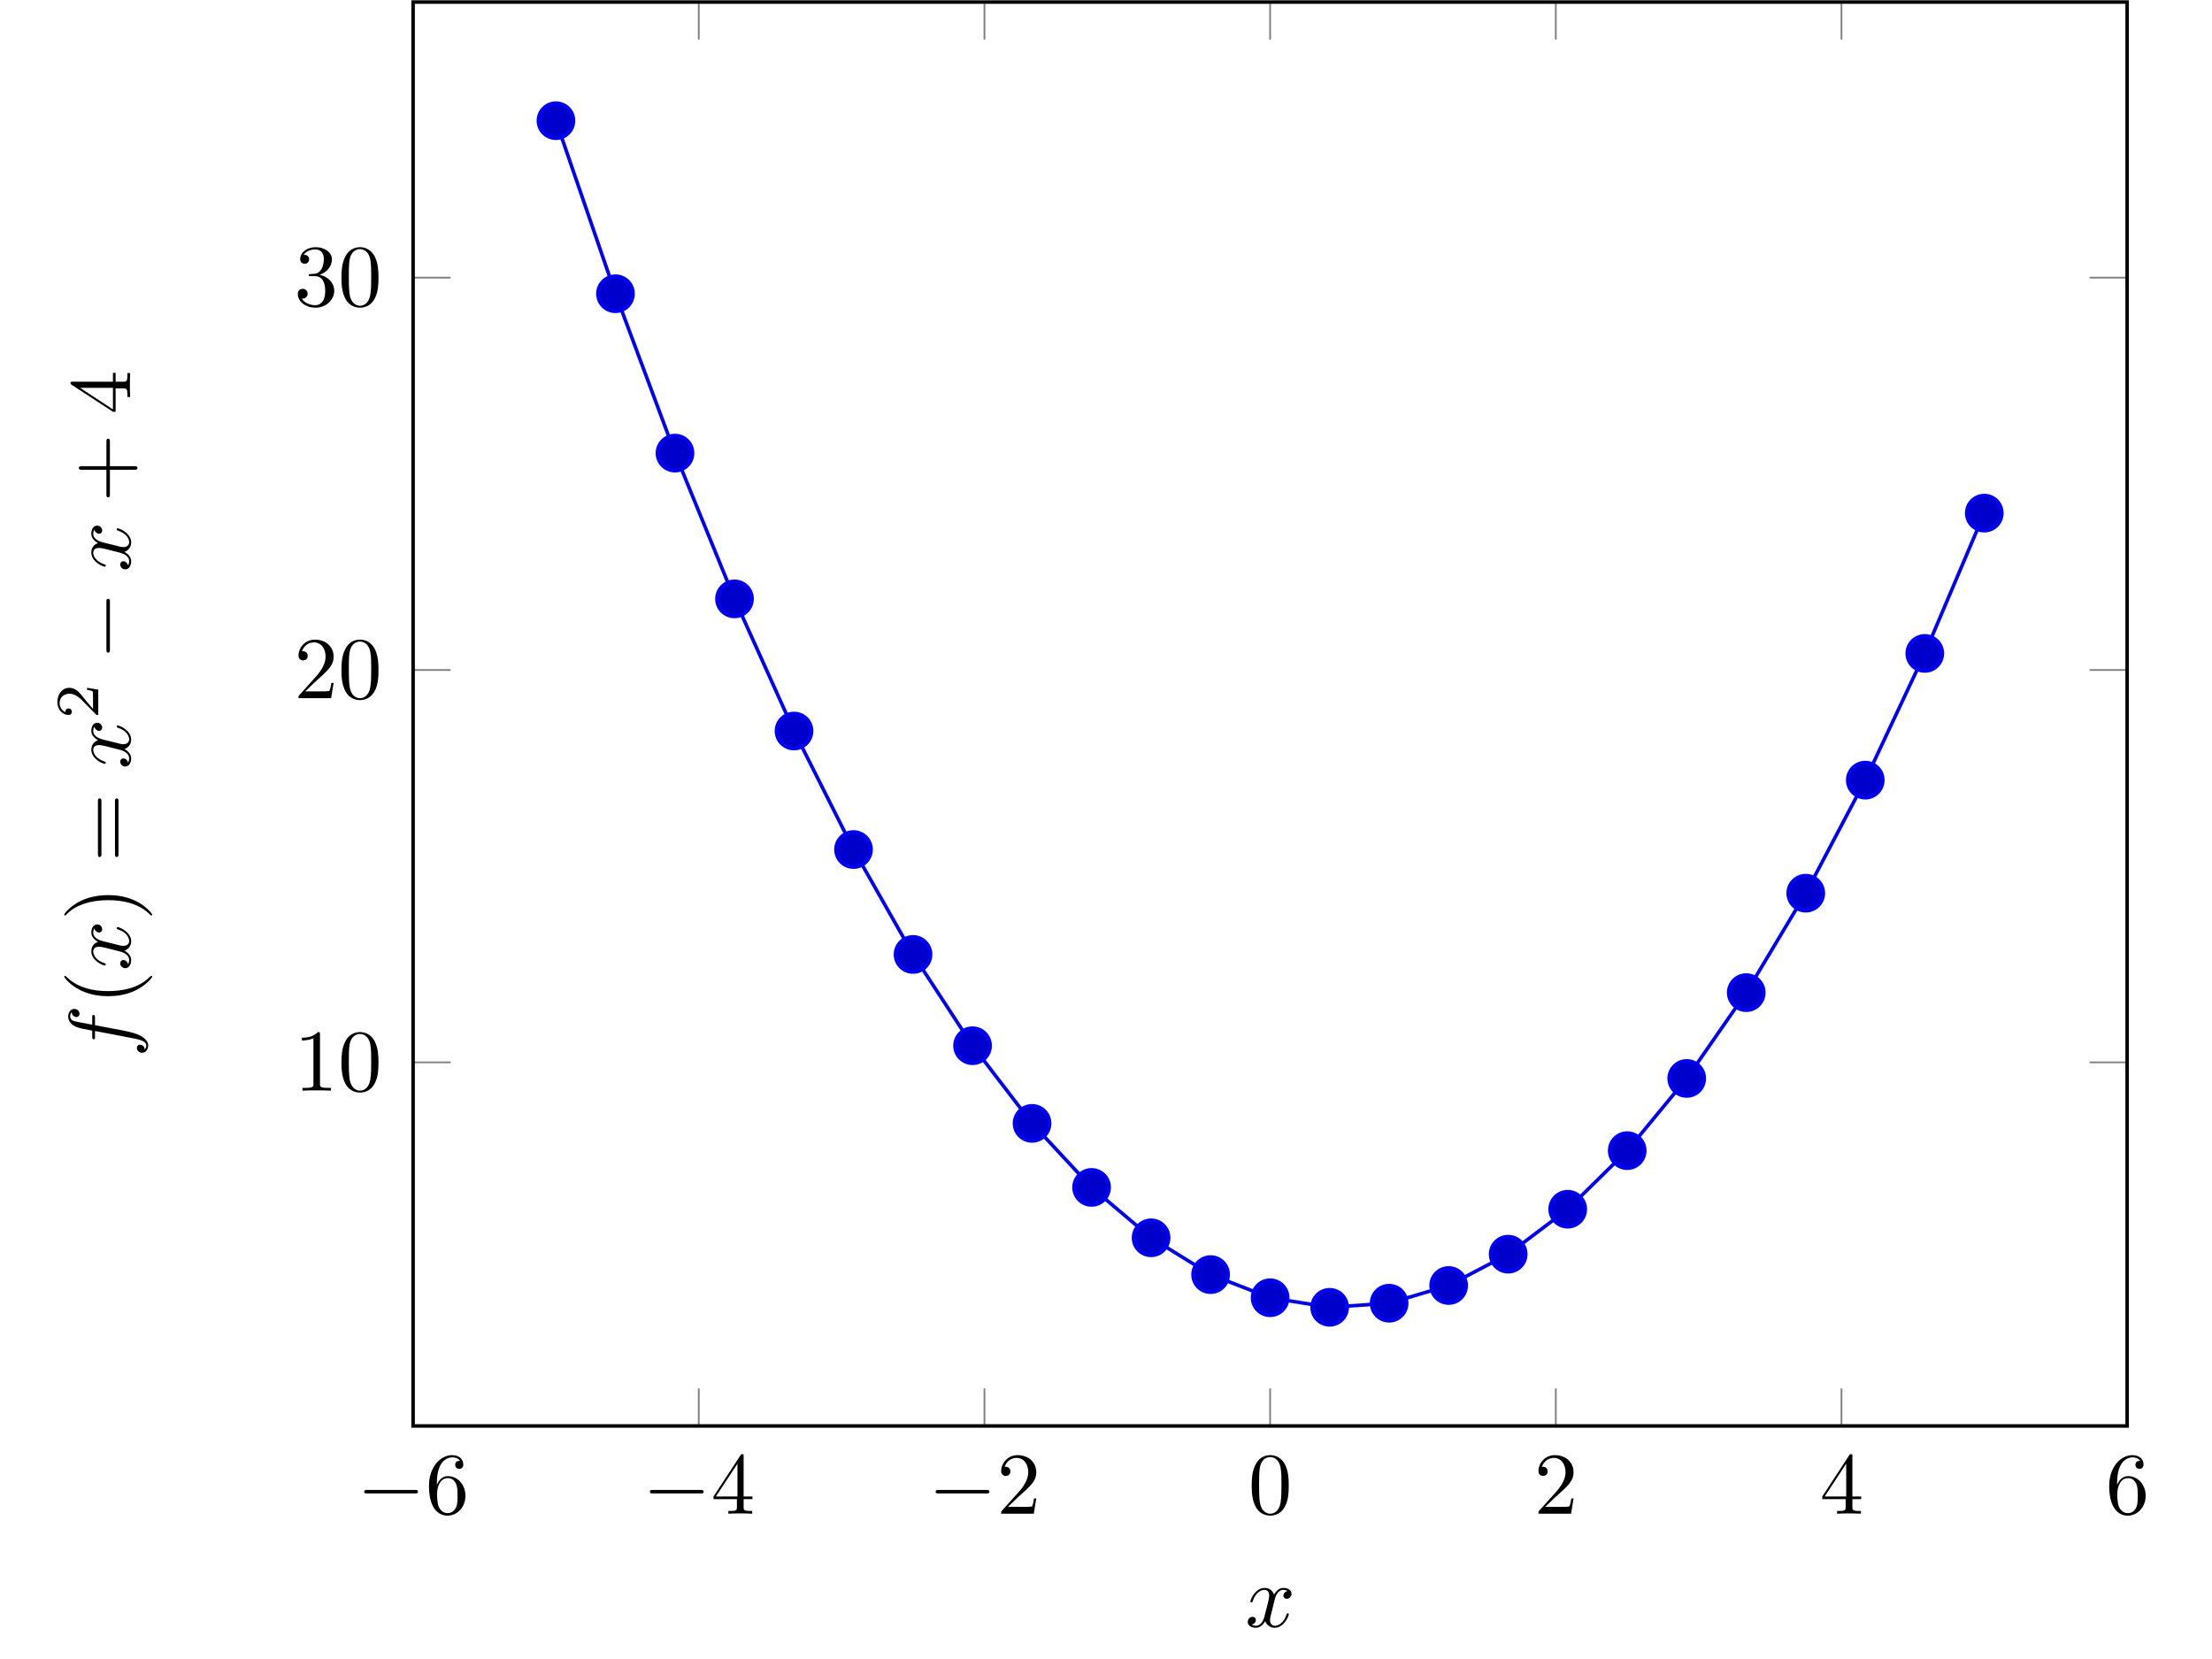 <?xml version="1.0" encoding="UTF-8"?>
<svg xmlns="http://www.w3.org/2000/svg" xmlns:xlink="http://www.w3.org/1999/xlink" width="375.333" height="281.502" viewBox="0 0 375.333 281.502">
<defs>
<g>
<g id="glyph-0-0">
<path d="M 9.828 -3.438 C 10.094 -3.438 10.359 -3.438 10.359 -3.734 C 10.359 -4.031 10.094 -4.031 9.828 -4.031 L 1.766 -4.031 C 1.5 -4.031 1.234 -4.031 1.234 -3.734 C 1.234 -3.438 1.5 -3.438 1.766 -3.438 Z M 9.828 -3.438 "/>
</g>
<g id="glyph-1-0">
<path d="M 1.969 -4.891 L 1.969 -5.25 C 1.969 -9.031 3.812 -9.562 4.578 -9.562 C 4.938 -9.562 5.562 -9.469 5.891 -8.969 C 5.672 -8.969 5.078 -8.969 5.078 -8.297 C 5.078 -7.828 5.438 -7.609 5.766 -7.609 C 6 -7.609 6.453 -7.75 6.453 -8.328 C 6.453 -9.219 5.797 -9.938 4.547 -9.938 C 2.641 -9.938 0.625 -8.016 0.625 -4.719 C 0.625 -0.734 2.359 0.328 3.75 0.328 C 5.406 0.328 6.812 -1.078 6.812 -3.047 C 6.812 -4.938 5.484 -6.375 3.828 -6.375 C 2.812 -6.375 2.266 -5.609 1.969 -4.891 Z M 3.75 -0.094 C 2.812 -0.094 2.359 -0.984 2.266 -1.203 C 2 -1.906 2 -3.109 2 -3.375 C 2 -4.531 2.484 -6.031 3.812 -6.031 C 4.062 -6.031 4.75 -6.031 5.203 -5.109 C 5.469 -4.547 5.469 -3.797 5.469 -3.062 C 5.469 -2.344 5.469 -1.594 5.219 -1.062 C 4.781 -0.172 4.094 -0.094 3.75 -0.094 Z M 3.75 -0.094 "/>
</g>
<g id="glyph-1-1">
<path d="M 4.391 -2.469 L 4.391 -1.156 C 4.391 -0.625 4.359 -0.469 3.25 -0.469 L 2.938 -0.469 L 2.938 0 C 3.547 -0.047 4.328 -0.047 4.953 -0.047 C 5.578 -0.047 6.375 -0.047 6.984 0 L 6.984 -0.469 L 6.672 -0.469 C 5.562 -0.469 5.531 -0.625 5.531 -1.156 L 5.531 -2.469 L 7.031 -2.469 L 7.031 -2.922 L 5.531 -2.922 L 5.531 -9.719 C 5.531 -10.016 5.531 -10.109 5.297 -10.109 C 5.156 -10.109 5.125 -10.109 5 -9.922 L 0.422 -2.922 L 0.422 -2.469 Z M 4.484 -2.922 L 0.828 -2.922 L 4.484 -8.484 Z M 4.484 -2.922 "/>
</g>
<g id="glyph-1-2">
<path d="M 1.891 -1.156 L 3.484 -2.688 C 5.797 -4.75 6.703 -5.547 6.703 -7.047 C 6.703 -8.75 5.359 -9.938 3.531 -9.938 C 1.844 -9.938 0.75 -8.562 0.75 -7.234 C 0.75 -6.406 1.5 -6.406 1.531 -6.406 C 1.797 -6.406 2.312 -6.578 2.312 -7.188 C 2.312 -7.578 2.047 -7.969 1.516 -7.969 C 1.406 -7.969 1.375 -7.969 1.328 -7.953 C 1.672 -8.922 2.484 -9.469 3.344 -9.469 C 4.703 -9.469 5.344 -8.266 5.344 -7.047 C 5.344 -5.844 4.594 -4.672 3.781 -3.75 L 0.906 -0.547 C 0.75 -0.391 0.75 -0.359 0.75 0 L 6.281 0 L 6.703 -2.594 L 6.328 -2.594 C 6.25 -2.156 6.141 -1.5 6 -1.266 C 5.891 -1.156 4.906 -1.156 4.578 -1.156 Z M 1.891 -1.156 "/>
</g>
<g id="glyph-1-3">
<path d="M 6.859 -4.781 C 6.859 -5.969 6.797 -7.156 6.266 -8.266 C 5.578 -9.703 4.359 -9.938 3.734 -9.938 C 2.828 -9.938 1.75 -9.547 1.141 -8.156 C 0.656 -7.125 0.578 -5.969 0.578 -4.781 C 0.578 -3.656 0.641 -2.312 1.25 -1.172 C 1.891 0.031 2.984 0.328 3.719 0.328 C 4.516 0.328 5.656 0.016 6.312 -1.406 C 6.797 -2.438 6.859 -3.594 6.859 -4.781 Z M 3.719 0 C 3.141 0 2.25 -0.375 1.984 -1.812 C 1.828 -2.703 1.828 -4.078 1.828 -4.953 C 1.828 -5.906 1.828 -6.891 1.938 -7.703 C 2.219 -9.469 3.344 -9.609 3.719 -9.609 C 4.203 -9.609 5.188 -9.344 5.469 -7.859 C 5.625 -7.031 5.625 -5.891 5.625 -4.953 C 5.625 -3.828 5.625 -2.812 5.469 -1.859 C 5.234 -0.453 4.391 0 3.719 0 Z M 3.719 0 "/>
</g>
<g id="glyph-1-4">
<path d="M 4.391 -9.547 C 4.391 -9.906 4.391 -9.938 4.047 -9.938 C 3.125 -8.984 1.812 -8.984 1.328 -8.984 L 1.328 -8.516 C 1.625 -8.516 2.5 -8.516 3.281 -8.906 L 3.281 -1.172 C 3.281 -0.641 3.234 -0.469 1.891 -0.469 L 1.422 -0.469 L 1.422 0 C 1.938 -0.047 3.234 -0.047 3.828 -0.047 C 4.438 -0.047 5.734 -0.047 6.25 0 L 6.25 -0.469 L 5.781 -0.469 C 4.438 -0.469 4.391 -0.625 4.391 -1.172 Z M 4.391 -9.547 "/>
</g>
<g id="glyph-1-5">
<path d="M 4.328 -5.25 C 5.547 -5.656 6.422 -6.703 6.422 -7.875 C 6.422 -9.109 5.109 -9.938 3.672 -9.938 C 2.156 -9.938 1.031 -9.047 1.031 -7.906 C 1.031 -7.422 1.359 -7.125 1.797 -7.125 C 2.25 -7.125 2.547 -7.469 2.547 -7.891 C 2.547 -8.641 1.844 -8.641 1.625 -8.641 C 2.094 -9.375 3.078 -9.562 3.609 -9.562 C 4.219 -9.562 5.047 -9.234 5.047 -7.891 C 5.047 -7.719 5.016 -6.844 4.625 -6.188 C 4.172 -5.469 3.672 -5.438 3.297 -5.422 C 3.172 -5.406 2.812 -5.375 2.719 -5.375 C 2.594 -5.359 2.484 -5.344 2.484 -5.188 C 2.484 -5.031 2.594 -5.031 2.844 -5.031 L 3.5 -5.031 C 4.734 -5.031 5.281 -4.016 5.281 -2.547 C 5.281 -0.516 4.25 -0.094 3.594 -0.094 C 2.953 -0.094 1.828 -0.344 1.312 -1.219 C 1.828 -1.156 2.297 -1.484 2.297 -2.047 C 2.297 -2.578 1.891 -2.875 1.469 -2.875 C 1.109 -2.875 0.625 -2.672 0.625 -2.016 C 0.625 -0.656 2.016 0.328 3.641 0.328 C 5.469 0.328 6.812 -1.031 6.812 -2.547 C 6.812 -3.781 5.875 -4.938 4.328 -5.25 Z M 4.328 -5.25 "/>
</g>
<g id="glyph-2-0">
<path d="M 4.984 -4.5 C 5.078 -4.891 5.422 -6.266 6.469 -6.266 C 6.531 -6.266 6.891 -6.266 7.203 -6.078 C 6.797 -6 6.484 -5.625 6.484 -5.266 C 6.484 -5.031 6.656 -4.75 7.062 -4.75 C 7.391 -4.75 7.859 -5.016 7.859 -5.609 C 7.859 -6.391 6.984 -6.594 6.469 -6.594 C 5.609 -6.594 5.094 -5.797 4.906 -5.469 C 4.531 -6.453 3.734 -6.594 3.297 -6.594 C 1.75 -6.594 0.891 -4.672 0.891 -4.297 C 0.891 -4.141 1.047 -4.141 1.078 -4.141 C 1.188 -4.141 1.234 -4.172 1.266 -4.312 C 1.781 -5.891 2.766 -6.266 3.266 -6.266 C 3.547 -6.266 4.078 -6.141 4.078 -5.266 C 4.078 -4.812 3.812 -3.812 3.266 -1.719 C 3.031 -0.797 2.5 -0.172 1.844 -0.172 C 1.766 -0.172 1.422 -0.172 1.109 -0.359 C 1.484 -0.438 1.812 -0.75 1.812 -1.156 C 1.812 -1.562 1.484 -1.688 1.25 -1.688 C 0.812 -1.688 0.438 -1.297 0.438 -0.828 C 0.438 -0.141 1.172 0.172 1.828 0.172 C 2.812 0.172 3.359 -0.875 3.406 -0.969 C 3.578 -0.422 4.125 0.172 5.016 0.172 C 6.547 0.172 7.406 -1.766 7.406 -2.141 C 7.406 -2.281 7.266 -2.281 7.219 -2.281 C 7.094 -2.281 7.062 -2.219 7.031 -2.125 C 6.531 -0.516 5.516 -0.172 5.047 -0.172 C 4.469 -0.172 4.219 -0.641 4.219 -1.156 C 4.219 -1.484 4.312 -1.812 4.484 -2.469 Z M 4.984 -4.5 "/>
</g>
<g id="glyph-3-0">
<path d="M -5.969 -5.469 L -5.969 -6.766 C -5.969 -7.062 -5.969 -7.203 -6.266 -7.203 C -6.438 -7.203 -6.438 -7.062 -6.438 -6.797 L -6.438 -5.562 L -8.125 -5.875 C -8.453 -5.938 -9.5 -6.141 -9.688 -6.234 C -9.969 -6.375 -10.188 -6.625 -10.188 -6.938 C -10.188 -7 -10.188 -7.391 -9.922 -7.672 C -9.859 -7.016 -9.344 -6.859 -9.125 -6.859 C -8.781 -6.859 -8.594 -7.125 -8.594 -7.422 C -8.594 -7.797 -8.922 -8.234 -9.484 -8.234 C -10.172 -8.234 -10.516 -7.547 -10.516 -6.938 C -10.516 -6.438 -10.25 -5.484 -8.781 -5.047 C -8.453 -4.953 -8.312 -4.906 -6.438 -4.547 L -6.438 -3.516 C -6.438 -3.234 -6.438 -3.078 -6.141 -3.078 C -5.969 -3.078 -5.969 -3.203 -5.969 -3.484 L -5.969 -4.484 L -0.078 -3.359 C 1.375 -3.094 2.734 -2.828 2.734 -2.062 C 2.734 -2 2.734 -1.625 2.469 -1.344 C 2.422 -2.031 1.875 -2.156 1.656 -2.156 C 1.312 -2.156 1.141 -1.891 1.141 -1.609 C 1.141 -1.219 1.469 -0.797 2.031 -0.797 C 2.703 -0.797 3.062 -1.453 3.062 -2.062 C 3.062 -2.875 2.172 -3.484 1.609 -3.75 C 0.672 -4.219 -1.141 -4.562 -1.234 -4.578 Z M -5.969 -5.469 "/>
</g>
<g id="glyph-3-1">
<path d="M -4.5 -4.984 C -4.891 -5.078 -6.266 -5.422 -6.266 -6.469 C -6.266 -6.531 -6.266 -6.891 -6.078 -7.203 C -6 -6.797 -5.625 -6.484 -5.266 -6.484 C -5.031 -6.484 -4.75 -6.656 -4.75 -7.062 C -4.75 -7.391 -5.016 -7.859 -5.609 -7.859 C -6.391 -7.859 -6.594 -6.984 -6.594 -6.469 C -6.594 -5.609 -5.797 -5.094 -5.469 -4.906 C -6.453 -4.531 -6.594 -3.734 -6.594 -3.297 C -6.594 -1.75 -4.672 -0.891 -4.297 -0.891 C -4.141 -0.891 -4.141 -1.047 -4.141 -1.078 C -4.141 -1.188 -4.172 -1.234 -4.312 -1.266 C -5.891 -1.781 -6.266 -2.766 -6.266 -3.266 C -6.266 -3.547 -6.141 -4.078 -5.266 -4.078 C -4.812 -4.078 -3.812 -3.812 -1.719 -3.266 C -0.797 -3.031 -0.172 -2.5 -0.172 -1.844 C -0.172 -1.766 -0.172 -1.422 -0.359 -1.109 C -0.438 -1.484 -0.75 -1.812 -1.156 -1.812 C -1.562 -1.812 -1.688 -1.484 -1.688 -1.25 C -1.688 -0.812 -1.297 -0.438 -0.828 -0.438 C -0.141 -0.438 0.172 -1.172 0.172 -1.828 C 0.172 -2.812 -0.875 -3.359 -0.969 -3.406 C -0.422 -3.578 0.172 -4.125 0.172 -5.016 C 0.172 -6.547 -1.766 -7.406 -2.141 -7.406 C -2.281 -7.406 -2.281 -7.266 -2.281 -7.219 C -2.281 -7.094 -2.219 -7.062 -2.125 -7.031 C -0.516 -6.531 -0.172 -5.516 -0.172 -5.047 C -0.172 -4.469 -0.641 -4.219 -1.156 -4.219 C -1.484 -4.219 -1.812 -4.312 -2.469 -4.484 Z M -4.5 -4.984 "/>
</g>
<g id="glyph-4-0">
<path d="M 3.578 -4.938 C 3.531 -4.938 3.5 -4.938 3.25 -4.688 C 1.375 -2.812 -1.453 -2.344 -3.734 -2.344 C -6.328 -2.344 -8.922 -2.906 -10.781 -4.75 C -10.969 -4.938 -11 -4.938 -11.047 -4.938 C -11.141 -4.938 -11.188 -4.875 -11.188 -4.797 C -11.188 -4.641 -10.172 -3.297 -8.281 -2.422 C -6.641 -1.656 -4.984 -1.484 -3.734 -1.484 C -2.562 -1.484 -0.766 -1.641 0.922 -2.469 C 2.766 -3.359 3.734 -4.641 3.734 -4.797 C 3.734 -4.875 3.688 -4.938 3.578 -4.938 Z M 3.578 -4.938 "/>
</g>
<g id="glyph-4-1">
<path d="M -3.734 -4.312 C -4.891 -4.312 -6.703 -4.141 -8.391 -3.328 C -10.219 -2.438 -11.188 -1.156 -11.188 -1 C -11.188 -0.906 -11.125 -0.844 -11.047 -0.844 C -11 -0.844 -10.969 -0.844 -10.703 -1.141 C -9.219 -2.594 -6.844 -3.453 -3.734 -3.453 C -1.172 -3.453 1.453 -2.891 3.328 -1.047 C 3.5 -0.844 3.531 -0.844 3.578 -0.844 C 3.672 -0.844 3.734 -0.906 3.734 -1 C 3.734 -1.156 2.719 -2.484 0.828 -3.375 C -0.828 -4.141 -2.484 -4.312 -3.734 -4.312 Z M -3.734 -4.312 "/>
</g>
<g id="glyph-4-2">
<path d="M -4.875 -10.25 C -4.875 -10.469 -4.875 -10.766 -5.172 -10.766 C -5.469 -10.766 -5.469 -10.469 -5.469 -10.266 L -5.469 -1.328 C -5.469 -1.125 -5.469 -0.828 -5.172 -0.828 C -4.875 -0.828 -4.875 -1.125 -4.875 -1.344 Z M -1.984 -10.266 C -1.984 -10.469 -1.984 -10.766 -2.281 -10.766 C -2.578 -10.766 -2.578 -10.469 -2.578 -10.25 L -2.578 -1.344 C -2.578 -1.125 -2.578 -0.828 -2.281 -0.828 C -1.984 -0.828 -1.984 -1.125 -1.984 -1.328 Z M -1.984 -10.266 "/>
</g>
<g id="glyph-4-3">
<path d="M -3.438 -6.109 L -3.438 -10.266 C -3.438 -10.469 -3.438 -10.766 -3.734 -10.766 C -4.031 -10.766 -4.031 -10.469 -4.031 -10.266 L -4.031 -6.109 L -8.203 -6.109 C -8.422 -6.109 -8.703 -6.109 -8.703 -5.797 C -8.703 -5.5 -8.422 -5.5 -8.203 -5.5 L -4.031 -5.5 L -4.031 -1.328 C -4.031 -1.125 -4.031 -0.828 -3.734 -0.828 C -3.438 -0.828 -3.438 -1.125 -3.438 -1.328 L -3.438 -5.5 L 0.75 -5.5 C 0.953 -5.5 1.234 -5.5 1.234 -5.797 C 1.234 -6.109 0.953 -6.109 0.75 -6.109 Z M -3.438 -6.109 "/>
</g>
<g id="glyph-4-4">
<path d="M -2.469 -4.391 L -1.156 -4.391 C -0.625 -4.391 -0.469 -4.359 -0.469 -3.25 L -0.469 -2.938 L 0 -2.938 C -0.047 -3.547 -0.047 -4.328 -0.047 -4.953 C -0.047 -5.578 -0.047 -6.375 0 -6.984 L -0.469 -6.984 L -0.469 -6.672 C -0.469 -5.562 -0.625 -5.531 -1.156 -5.531 L -2.469 -5.531 L -2.469 -7.031 L -2.922 -7.031 L -2.922 -5.531 L -9.719 -5.531 C -10.016 -5.531 -10.109 -5.531 -10.109 -5.297 C -10.109 -5.156 -10.109 -5.125 -9.922 -5 L -2.922 -0.422 L -2.469 -0.422 Z M -2.922 -4.484 L -2.922 -0.828 L -8.484 -4.484 Z M -2.922 -4.484 "/>
</g>
<g id="glyph-5-0">
<path d="M -1.906 -5.266 L -1.906 -4.922 C -1.672 -4.891 -1.047 -4.781 -0.953 -4.641 C -0.891 -4.562 -0.891 -3.75 -0.891 -3.609 L -0.891 -1.688 C -1.859 -2.781 -2.156 -3.156 -2.641 -3.781 C -3.25 -4.547 -3.906 -5.266 -4.891 -5.266 C -6.156 -5.266 -6.938 -4.172 -6.938 -2.828 C -6.938 -1.531 -6.016 -0.656 -5.062 -0.656 C -4.531 -0.656 -4.484 -1.109 -4.484 -1.203 C -4.484 -1.469 -4.656 -1.766 -5.031 -1.766 C -5.219 -1.766 -5.578 -1.688 -5.578 -1.141 C -6.328 -1.469 -6.562 -2.188 -6.562 -2.672 C -6.562 -3.719 -5.734 -4.266 -4.891 -4.266 C -3.984 -4.266 -3.266 -3.609 -2.891 -3.281 L -0.406 -0.766 C -0.312 -0.656 -0.297 -0.656 0 -0.656 L 0 -4.953 Z M -1.906 -5.266 "/>
</g>
<g id="glyph-6-0">
<path d="M -3.438 -9.828 C -3.438 -10.094 -3.438 -10.359 -3.734 -10.359 C -4.031 -10.359 -4.031 -10.094 -4.031 -9.828 L -4.031 -1.766 C -4.031 -1.5 -4.031 -1.234 -3.734 -1.234 C -3.438 -1.234 -3.438 -1.5 -3.438 -1.766 Z M -3.438 -9.828 "/>
</g>
</g>
</defs>
<path fill="none" stroke-width="0.199" stroke-linecap="butt" stroke-linejoin="miter" stroke="rgb(50%, 50%, 50%)" stroke-opacity="1" stroke-miterlimit="10" d="M -16.191 -13.449 L -16.191 -9.199 M 16.189 -13.449 L 16.189 -9.199 M 48.569 -13.449 L 48.569 -9.199 M 80.95 -13.449 L 80.95 -9.199 M 113.33 -13.449 L 113.33 -9.199 M 145.71 -13.449 L 145.71 -9.199 M 178.091 -13.449 L 178.091 -9.199 M -16.191 147.946 L -16.191 143.694 M 16.189 147.946 L 16.189 143.694 M 48.569 147.946 L 48.569 143.694 M 80.95 147.946 L 80.95 143.694 M 113.33 147.946 L 113.33 143.694 M 145.71 147.946 L 145.71 143.694 M 178.091 147.946 L 178.091 143.694 " transform="matrix(1.497, 0, 0, -1.497, 94.334, 221.823)"/>
<path fill="none" stroke-width="0.199" stroke-linecap="butt" stroke-linejoin="miter" stroke="rgb(50%, 50%, 50%)" stroke-opacity="1" stroke-miterlimit="10" d="M -16.191 27.765 L -11.939 27.765 M -16.191 72.237 L -11.939 72.237 M -16.191 116.709 L -11.939 116.709 M 178.088 27.765 L 173.838 27.765 M 178.088 72.237 L 173.838 72.237 M 178.088 116.709 L 173.838 116.709 " transform="matrix(1.497, 0, 0, -1.497, 94.334, 221.823)"/>
<path fill="none" stroke-width="0.399" stroke-linecap="butt" stroke-linejoin="miter" stroke="rgb(0%, 0%, 0%)" stroke-opacity="1" stroke-miterlimit="10" d="M -16.191 -13.449 L -16.191 147.946 L 178.088 147.946 L 178.088 -13.449 Z M -16.191 -13.449 " transform="matrix(1.497, 0, 0, -1.497, 94.334, 221.823)"/>
<g fill="rgb(0%, 0%, 0%)" fill-opacity="1">
<use xlink:href="#glyph-0-0" x="60.561" y="256.846"/>
</g>
<g fill="rgb(0%, 0%, 0%)" fill-opacity="1">
<use xlink:href="#glyph-1-0" x="72.164" y="256.846"/>
</g>
<g fill="rgb(0%, 0%, 0%)" fill-opacity="1">
<use xlink:href="#glyph-0-0" x="109.045" y="256.846"/>
</g>
<g fill="rgb(0%, 0%, 0%)" fill-opacity="1">
<use xlink:href="#glyph-1-1" x="120.648" y="256.846"/>
</g>
<g fill="rgb(0%, 0%, 0%)" fill-opacity="1">
<use xlink:href="#glyph-0-0" x="157.529" y="256.846"/>
</g>
<g fill="rgb(0%, 0%, 0%)" fill-opacity="1">
<use xlink:href="#glyph-1-2" x="169.132" y="256.846"/>
</g>
<g fill="rgb(0%, 0%, 0%)" fill-opacity="1">
<use xlink:href="#glyph-1-3" x="211.814" y="256.846"/>
</g>
<g fill="rgb(0%, 0%, 0%)" fill-opacity="1">
<use xlink:href="#glyph-1-2" x="260.297" y="256.846"/>
</g>
<g fill="rgb(0%, 0%, 0%)" fill-opacity="1">
<use xlink:href="#glyph-1-1" x="308.781" y="256.846"/>
</g>
<g fill="rgb(0%, 0%, 0%)" fill-opacity="1">
<use xlink:href="#glyph-1-0" x="357.265" y="256.846"/>
</g>
<g fill="rgb(0%, 0%, 0%)" fill-opacity="1">
<use xlink:href="#glyph-1-4" x="49.903" y="185.059"/>
<use xlink:href="#glyph-1-3" x="57.362" y="185.059"/>
</g>
<g fill="rgb(0%, 0%, 0%)" fill-opacity="1">
<use xlink:href="#glyph-1-2" x="49.903" y="118.469"/>
<use xlink:href="#glyph-1-3" x="57.362" y="118.469"/>
</g>
<g fill="rgb(0%, 0%, 0%)" fill-opacity="1">
<use xlink:href="#glyph-1-5" x="49.903" y="51.881"/>
<use xlink:href="#glyph-1-3" x="57.362" y="51.881"/>
</g>
<path fill="none" stroke-width="0.399" stroke-linecap="butt" stroke-linejoin="miter" stroke="rgb(0%, 0%, 100%)" stroke-opacity="1" stroke-miterlimit="10" d="M -0.001 134.496 L 6.745 114.885 L 13.491 96.819 L 20.238 80.298 L 26.984 65.318 L 33.728 51.885 L 40.474 39.995 L 47.221 29.648 L 53.967 20.846 L 60.711 13.588 L 67.457 7.875 L 74.203 3.706 L 80.95 1.082 L 87.696 -0.001 L 94.44 0.464 L 101.186 2.47 L 107.932 6.02 L 114.679 11.115 L 121.425 17.755 L 128.169 25.938 L 134.915 35.667 L 141.662 46.939 L 148.408 59.754 L 155.152 74.115 L 161.898 90.018 " transform="matrix(1.497, 0, 0, -1.497, 94.334, 221.823)"/>
<path fill-rule="nonzero" fill="rgb(0%, 0%, 79.999%)" fill-opacity="1" stroke-width="0.399" stroke-linecap="butt" stroke-linejoin="miter" stroke="rgb(0%, 0%, 100%)" stroke-opacity="1" stroke-miterlimit="10" d="M 1.992 134.496 C 1.992 135.596 1.1 136.489 -0.001 136.489 C -1.1 136.489 -1.992 135.596 -1.992 134.496 C -1.992 133.397 -1.1 132.505 -0.001 132.505 C 1.1 132.505 1.992 133.397 1.992 134.496 Z M 1.992 134.496 " transform="matrix(1.497, 0, 0, -1.497, 94.334, 221.823)"/>
<path fill-rule="nonzero" fill="rgb(0%, 0%, 79.999%)" fill-opacity="1" stroke-width="0.399" stroke-linecap="butt" stroke-linejoin="miter" stroke="rgb(0%, 0%, 100%)" stroke-opacity="1" stroke-miterlimit="10" d="M 8.738 114.885 C 8.738 115.986 7.846 116.878 6.745 116.878 C 5.644 116.878 4.752 115.986 4.752 114.885 C 4.752 113.784 5.644 112.892 6.745 112.892 C 7.846 112.892 8.738 113.784 8.738 114.885 Z M 8.738 114.885 " transform="matrix(1.497, 0, 0, -1.497, 94.334, 221.823)"/>
<path fill-rule="nonzero" fill="rgb(0%, 0%, 79.999%)" fill-opacity="1" stroke-width="0.399" stroke-linecap="butt" stroke-linejoin="miter" stroke="rgb(0%, 0%, 100%)" stroke-opacity="1" stroke-miterlimit="10" d="M 15.485 96.819 C 15.485 97.92 14.592 98.812 13.491 98.812 C 12.391 98.812 11.498 97.92 11.498 96.819 C 11.498 95.718 12.391 94.826 13.491 94.826 C 14.592 94.826 15.485 95.718 15.485 96.819 Z M 15.485 96.819 " transform="matrix(1.497, 0, 0, -1.497, 94.334, 221.823)"/>
<path fill-rule="nonzero" fill="rgb(0%, 0%, 79.999%)" fill-opacity="1" stroke-width="0.399" stroke-linecap="butt" stroke-linejoin="miter" stroke="rgb(0%, 0%, 100%)" stroke-opacity="1" stroke-miterlimit="10" d="M 22.231 80.298 C 22.231 81.399 21.339 82.291 20.238 82.291 C 19.137 82.291 18.245 81.399 18.245 80.298 C 18.245 79.197 19.137 78.305 20.238 78.305 C 21.339 78.305 22.231 79.197 22.231 80.298 Z M 22.231 80.298 " transform="matrix(1.497, 0, 0, -1.497, 94.334, 221.823)"/>
<path fill-rule="nonzero" fill="rgb(0%, 0%, 79.999%)" fill-opacity="1" stroke-width="0.399" stroke-linecap="butt" stroke-linejoin="miter" stroke="rgb(0%, 0%, 100%)" stroke-opacity="1" stroke-miterlimit="10" d="M 28.975 65.318 C 28.975 66.419 28.082 67.311 26.984 67.311 C 25.883 67.311 24.991 66.419 24.991 65.318 C 24.991 64.217 25.883 63.328 26.984 63.328 C 28.082 63.328 28.975 64.217 28.975 65.318 Z M 28.975 65.318 " transform="matrix(1.497, 0, 0, -1.497, 94.334, 221.823)"/>
<path fill-rule="nonzero" fill="rgb(0%, 0%, 79.999%)" fill-opacity="1" stroke-width="0.399" stroke-linecap="butt" stroke-linejoin="miter" stroke="rgb(0%, 0%, 100%)" stroke-opacity="1" stroke-miterlimit="10" d="M 35.721 51.885 C 35.721 52.986 34.829 53.879 33.728 53.879 C 32.63 53.879 31.737 52.986 31.737 51.885 C 31.737 50.785 32.63 49.892 33.728 49.892 C 34.829 49.892 35.721 50.785 35.721 51.885 Z M 35.721 51.885 " transform="matrix(1.497, 0, 0, -1.497, 94.334, 221.823)"/>
<path fill-rule="nonzero" fill="rgb(0%, 0%, 79.999%)" fill-opacity="1" stroke-width="0.399" stroke-linecap="butt" stroke-linejoin="miter" stroke="rgb(0%, 0%, 100%)" stroke-opacity="1" stroke-miterlimit="10" d="M 42.467 39.995 C 42.467 41.095 41.575 41.988 40.474 41.988 C 39.373 41.988 38.481 41.095 38.481 39.995 C 38.481 38.894 39.373 38.001 40.474 38.001 C 41.575 38.001 42.467 38.894 42.467 39.995 Z M 42.467 39.995 " transform="matrix(1.497, 0, 0, -1.497, 94.334, 221.823)"/>
<path fill-rule="nonzero" fill="rgb(0%, 0%, 79.999%)" fill-opacity="1" stroke-width="0.399" stroke-linecap="butt" stroke-linejoin="miter" stroke="rgb(0%, 0%, 100%)" stroke-opacity="1" stroke-miterlimit="10" d="M 49.214 29.648 C 49.214 30.749 48.321 31.641 47.221 31.641 C 46.12 31.641 45.227 30.749 45.227 29.648 C 45.227 28.547 46.12 27.658 47.221 27.658 C 48.321 27.658 49.214 28.547 49.214 29.648 Z M 49.214 29.648 " transform="matrix(1.497, 0, 0, -1.497, 94.334, 221.823)"/>
<path fill-rule="nonzero" fill="rgb(0%, 0%, 79.999%)" fill-opacity="1" stroke-width="0.399" stroke-linecap="butt" stroke-linejoin="miter" stroke="rgb(0%, 0%, 100%)" stroke-opacity="1" stroke-miterlimit="10" d="M 55.957 20.846 C 55.957 21.947 55.068 22.839 53.967 22.839 C 52.866 22.839 51.974 21.947 51.974 20.846 C 51.974 19.748 52.866 18.856 53.967 18.856 C 55.068 18.856 55.957 19.748 55.957 20.846 Z M 55.957 20.846 " transform="matrix(1.497, 0, 0, -1.497, 94.334, 221.823)"/>
<path fill-rule="nonzero" fill="rgb(0%, 0%, 79.999%)" fill-opacity="1" stroke-width="0.399" stroke-linecap="butt" stroke-linejoin="miter" stroke="rgb(0%, 0%, 100%)" stroke-opacity="1" stroke-miterlimit="10" d="M 62.704 13.588 C 62.704 14.689 61.812 15.581 60.711 15.581 C 59.612 15.581 58.72 14.689 58.72 13.588 C 58.72 12.49 59.612 11.598 60.711 11.598 C 61.812 11.598 62.704 12.49 62.704 13.588 Z M 62.704 13.588 " transform="matrix(1.497, 0, 0, -1.497, 94.334, 221.823)"/>
<path fill-rule="nonzero" fill="rgb(0%, 0%, 79.999%)" fill-opacity="1" stroke-width="0.399" stroke-linecap="butt" stroke-linejoin="miter" stroke="rgb(0%, 0%, 100%)" stroke-opacity="1" stroke-miterlimit="10" d="M 69.45 7.875 C 69.45 8.976 68.558 9.868 67.457 9.868 C 66.356 9.868 65.464 8.976 65.464 7.875 C 65.464 6.774 66.356 5.885 67.457 5.885 C 68.558 5.885 69.45 6.774 69.45 7.875 Z M 69.45 7.875 " transform="matrix(1.497, 0, 0, -1.497, 94.334, 221.823)"/>
<path fill-rule="nonzero" fill="rgb(0%, 0%, 79.999%)" fill-opacity="1" stroke-width="0.399" stroke-linecap="butt" stroke-linejoin="miter" stroke="rgb(0%, 0%, 100%)" stroke-opacity="1" stroke-miterlimit="10" d="M 76.196 3.706 C 76.196 4.807 75.304 5.699 74.203 5.699 C 73.102 5.699 72.21 4.807 72.21 3.706 C 72.21 2.605 73.102 1.713 74.203 1.713 C 75.304 1.713 76.196 2.605 76.196 3.706 Z M 76.196 3.706 " transform="matrix(1.497, 0, 0, -1.497, 94.334, 221.823)"/>
<path fill-rule="nonzero" fill="rgb(0%, 0%, 79.999%)" fill-opacity="1" stroke-width="0.399" stroke-linecap="butt" stroke-linejoin="miter" stroke="rgb(0%, 0%, 100%)" stroke-opacity="1" stroke-miterlimit="10" d="M 82.943 1.082 C 82.943 2.183 82.051 3.075 80.95 3.075 C 79.849 3.075 78.957 2.183 78.957 1.082 C 78.957 -0.019 79.849 -0.911 80.95 -0.911 C 82.051 -0.911 82.943 -0.019 82.943 1.082 Z M 82.943 1.082 " transform="matrix(1.497, 0, 0, -1.497, 94.334, 221.823)"/>
<path fill-rule="nonzero" fill="rgb(0%, 0%, 79.999%)" fill-opacity="1" stroke-width="0.399" stroke-linecap="butt" stroke-linejoin="miter" stroke="rgb(0%, 0%, 100%)" stroke-opacity="1" stroke-miterlimit="10" d="M 89.687 -0.001 C 89.687 1.1 88.794 1.992 87.696 1.992 C 86.595 1.992 85.703 1.1 85.703 -0.001 C 85.703 -1.099 86.595 -1.991 87.696 -1.991 C 88.794 -1.991 89.687 -1.099 89.687 -0.001 Z M 89.687 -0.001 " transform="matrix(1.497, 0, 0, -1.497, 94.334, 221.823)"/>
<path fill-rule="nonzero" fill="rgb(0%, 0%, 79.999%)" fill-opacity="1" stroke-width="0.399" stroke-linecap="butt" stroke-linejoin="miter" stroke="rgb(0%, 0%, 100%)" stroke-opacity="1" stroke-miterlimit="10" d="M 96.433 0.464 C 96.433 1.564 95.541 2.457 94.44 2.457 C 93.341 2.457 92.449 1.564 92.449 0.464 C 92.449 -0.637 93.341 -1.53 94.44 -1.53 C 95.541 -1.53 96.433 -0.637 96.433 0.464 Z M 96.433 0.464 " transform="matrix(1.497, 0, 0, -1.497, 94.334, 221.823)"/>
<path fill-rule="nonzero" fill="rgb(0%, 0%, 79.999%)" fill-opacity="1" stroke-width="0.399" stroke-linecap="butt" stroke-linejoin="miter" stroke="rgb(0%, 0%, 100%)" stroke-opacity="1" stroke-miterlimit="10" d="M 103.179 2.47 C 103.179 3.571 102.287 4.463 101.186 4.463 C 100.085 4.463 99.193 3.571 99.193 2.47 C 99.193 1.369 100.085 0.477 101.186 0.477 C 102.287 0.477 103.179 1.369 103.179 2.47 Z M 103.179 2.47 " transform="matrix(1.497, 0, 0, -1.497, 94.334, 221.823)"/>
<path fill-rule="nonzero" fill="rgb(0%, 0%, 79.999%)" fill-opacity="1" stroke-width="0.399" stroke-linecap="butt" stroke-linejoin="miter" stroke="rgb(0%, 0%, 100%)" stroke-opacity="1" stroke-miterlimit="10" d="M 109.926 6.02 C 109.926 7.121 109.033 8.013 107.932 8.013 C 106.832 8.013 105.939 7.121 105.939 6.02 C 105.939 4.919 106.832 4.03 107.932 4.03 C 109.033 4.03 109.926 4.919 109.926 6.02 Z M 109.926 6.02 " transform="matrix(1.497, 0, 0, -1.497, 94.334, 221.823)"/>
<path fill-rule="nonzero" fill="rgb(0%, 0%, 79.999%)" fill-opacity="1" stroke-width="0.399" stroke-linecap="butt" stroke-linejoin="miter" stroke="rgb(0%, 0%, 100%)" stroke-opacity="1" stroke-miterlimit="10" d="M 116.672 11.115 C 116.672 12.216 115.78 13.108 114.679 13.108 C 113.578 13.108 112.686 12.216 112.686 11.115 C 112.686 10.017 113.578 9.125 114.679 9.125 C 115.78 9.125 116.672 10.017 116.672 11.115 Z M 116.672 11.115 " transform="matrix(1.497, 0, 0, -1.497, 94.334, 221.823)"/>
<path fill-rule="nonzero" fill="rgb(0%, 0%, 79.999%)" fill-opacity="1" stroke-width="0.399" stroke-linecap="butt" stroke-linejoin="miter" stroke="rgb(0%, 0%, 100%)" stroke-opacity="1" stroke-miterlimit="10" d="M 123.416 17.755 C 123.416 18.856 122.523 19.748 121.425 19.748 C 120.324 19.748 119.432 18.856 119.432 17.755 C 119.432 16.656 120.324 15.764 121.425 15.764 C 122.523 15.764 123.416 16.656 123.416 17.755 Z M 123.416 17.755 " transform="matrix(1.497, 0, 0, -1.497, 94.334, 221.823)"/>
<path fill-rule="nonzero" fill="rgb(0%, 0%, 79.999%)" fill-opacity="1" stroke-width="0.399" stroke-linecap="butt" stroke-linejoin="miter" stroke="rgb(0%, 0%, 100%)" stroke-opacity="1" stroke-miterlimit="10" d="M 130.162 25.938 C 130.162 27.039 129.27 27.932 128.169 27.932 C 127.068 27.932 126.178 27.039 126.178 25.938 C 126.178 24.837 127.068 23.948 128.169 23.948 C 129.27 23.948 130.162 24.837 130.162 25.938 Z M 130.162 25.938 " transform="matrix(1.497, 0, 0, -1.497, 94.334, 221.823)"/>
<path fill-rule="nonzero" fill="rgb(0%, 0%, 79.999%)" fill-opacity="1" stroke-width="0.399" stroke-linecap="butt" stroke-linejoin="miter" stroke="rgb(0%, 0%, 100%)" stroke-opacity="1" stroke-miterlimit="10" d="M 136.908 35.667 C 136.908 36.767 136.016 37.66 134.915 37.66 C 133.814 37.66 132.922 36.767 132.922 35.667 C 132.922 34.566 133.814 33.673 134.915 33.673 C 136.016 33.673 136.908 34.566 136.908 35.667 Z M 136.908 35.667 " transform="matrix(1.497, 0, 0, -1.497, 94.334, 221.823)"/>
<path fill-rule="nonzero" fill="rgb(0%, 0%, 79.999%)" fill-opacity="1" stroke-width="0.399" stroke-linecap="butt" stroke-linejoin="miter" stroke="rgb(0%, 0%, 100%)" stroke-opacity="1" stroke-miterlimit="10" d="M 143.655 46.939 C 143.655 48.04 142.762 48.93 141.662 48.93 C 140.561 48.93 139.668 48.04 139.668 46.939 C 139.668 45.838 140.561 44.946 141.662 44.946 C 142.762 44.946 143.655 45.838 143.655 46.939 Z M 143.655 46.939 " transform="matrix(1.497, 0, 0, -1.497, 94.334, 221.823)"/>
<path fill-rule="nonzero" fill="rgb(0%, 0%, 79.999%)" fill-opacity="1" stroke-width="0.399" stroke-linecap="butt" stroke-linejoin="miter" stroke="rgb(0%, 0%, 100%)" stroke-opacity="1" stroke-miterlimit="10" d="M 150.398 59.754 C 150.398 60.854 149.506 61.747 148.408 61.747 C 147.307 61.747 146.415 60.854 146.415 59.754 C 146.415 58.653 147.307 57.76 148.408 57.76 C 149.506 57.76 150.398 58.653 150.398 59.754 Z M 150.398 59.754 " transform="matrix(1.497, 0, 0, -1.497, 94.334, 221.823)"/>
<path fill-rule="nonzero" fill="rgb(0%, 0%, 79.999%)" fill-opacity="1" stroke-width="0.399" stroke-linecap="butt" stroke-linejoin="miter" stroke="rgb(0%, 0%, 100%)" stroke-opacity="1" stroke-miterlimit="10" d="M 157.145 74.115 C 157.145 75.216 156.253 76.106 155.152 76.106 C 154.053 76.106 153.161 75.216 153.161 74.115 C 153.161 73.014 154.053 72.122 155.152 72.122 C 156.253 72.122 157.145 73.014 157.145 74.115 Z M 157.145 74.115 " transform="matrix(1.497, 0, 0, -1.497, 94.334, 221.823)"/>
<path fill-rule="nonzero" fill="rgb(0%, 0%, 79.999%)" fill-opacity="1" stroke-width="0.399" stroke-linecap="butt" stroke-linejoin="miter" stroke="rgb(0%, 0%, 100%)" stroke-opacity="1" stroke-miterlimit="10" d="M 163.891 90.018 C 163.891 91.119 162.999 92.011 161.898 92.011 C 160.797 92.011 159.905 91.119 159.905 90.018 C 159.905 88.917 160.797 88.025 161.898 88.025 C 162.999 88.025 163.891 88.917 163.891 90.018 Z M 163.891 90.018 " transform="matrix(1.497, 0, 0, -1.497, 94.334, 221.823)"/>
<g fill="rgb(0%, 0%, 0%)" fill-opacity="1">
<use xlink:href="#glyph-2-0" x="211.279" y="276.031"/>
</g>
<g fill="rgb(0%, 0%, 0%)" fill-opacity="1">
<use xlink:href="#glyph-3-0" x="22.087" y="179.427"/>
</g>
<g fill="rgb(0%, 0%, 0%)" fill-opacity="1">
<use xlink:href="#glyph-4-0" x="22.087" y="170.518"/>
</g>
<g fill="rgb(0%, 0%, 0%)" fill-opacity="1">
<use xlink:href="#glyph-3-1" x="22.087" y="164.717"/>
</g>
<g fill="rgb(0%, 0%, 0%)" fill-opacity="1">
<use xlink:href="#glyph-4-1" x="22.087" y="156.192"/>
</g>
<g fill="rgb(0%, 0%, 0%)" fill-opacity="1">
<use xlink:href="#glyph-4-2" x="22.087" y="146.243"/>
</g>
<g fill="rgb(0%, 0%, 0%)" fill-opacity="1">
<use xlink:href="#glyph-3-1" x="22.087" y="130.5"/>
</g>
<g fill="rgb(0%, 0%, 0%)" fill-opacity="1">
<use xlink:href="#glyph-5-0" x="16.674" y="121.974"/>
</g>
<g fill="rgb(0%, 0%, 0%)" fill-opacity="1">
<use xlink:href="#glyph-6-0" x="22.087" y="111.968"/>
</g>
<g fill="rgb(0%, 0%, 0%)" fill-opacity="1">
<use xlink:href="#glyph-3-1" x="22.087" y="97.05"/>
</g>
<g fill="rgb(0%, 0%, 0%)" fill-opacity="1">
<use xlink:href="#glyph-4-3" x="22.087" y="85.209"/>
</g>
<g fill="rgb(0%, 0%, 0%)" fill-opacity="1">
<use xlink:href="#glyph-4-4" x="22.087" y="70.294"/>
</g>
</svg>
